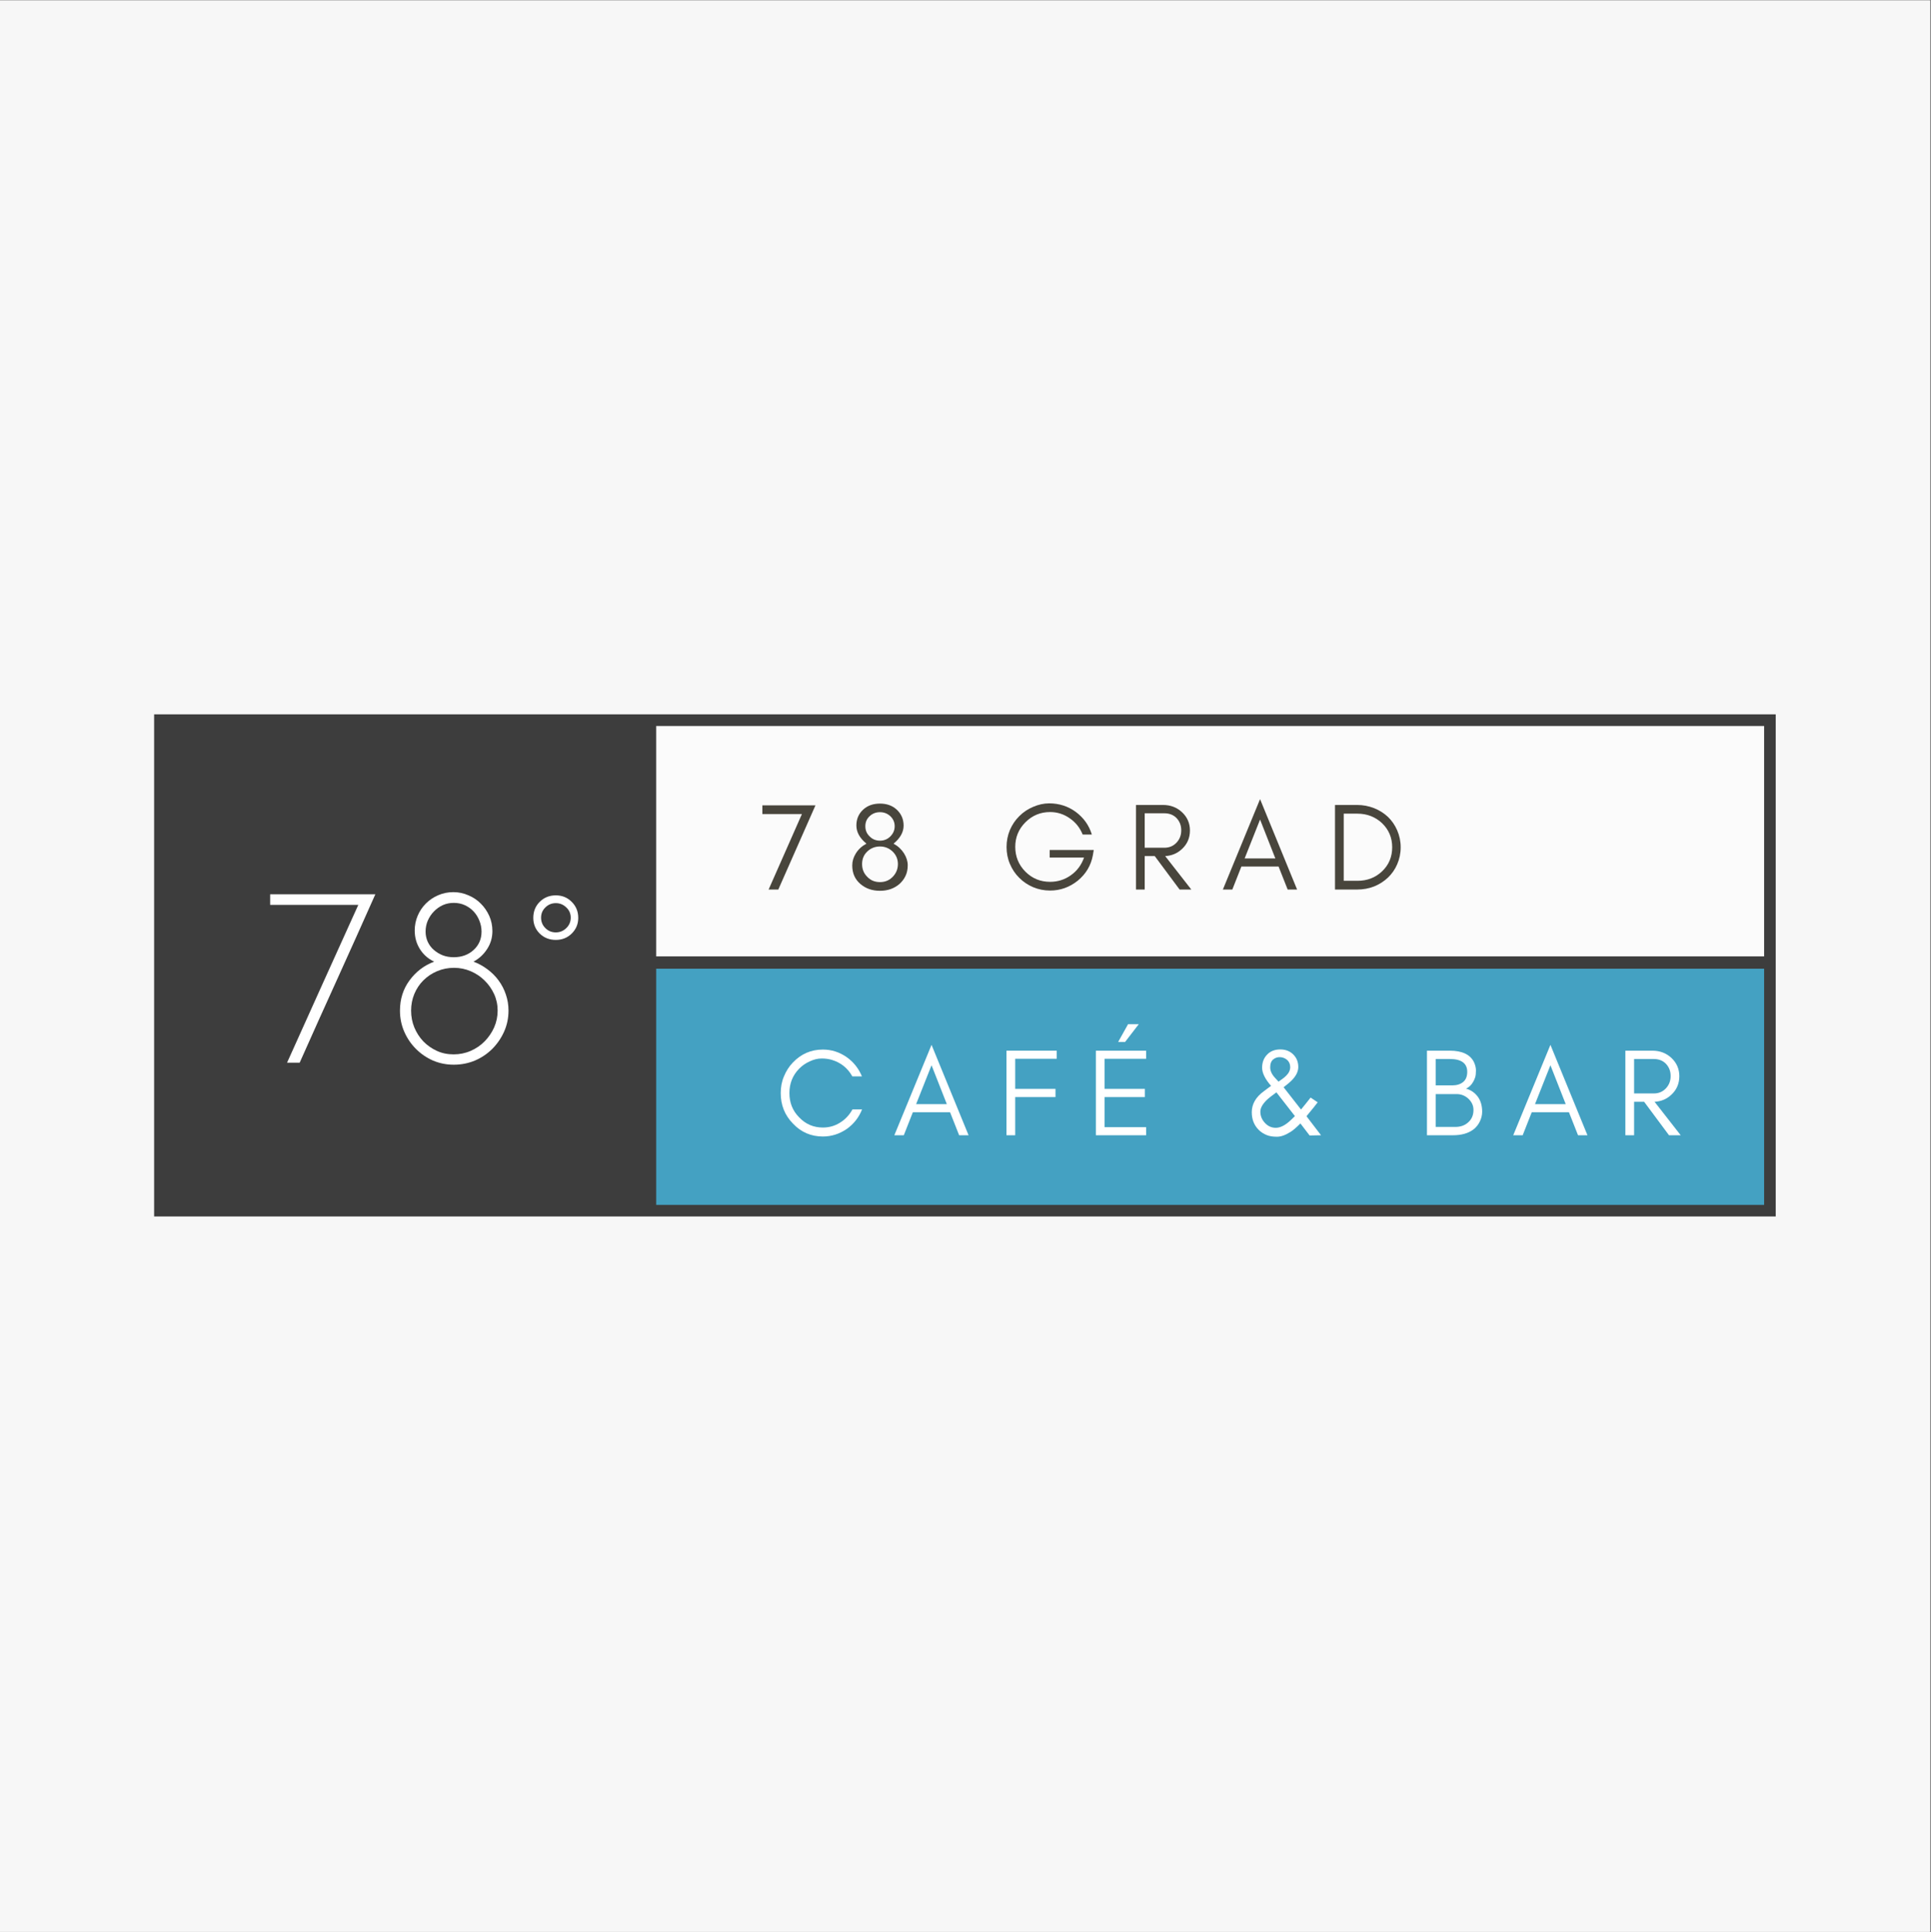 <?xml version="1.0" encoding="iso-8859-1"?>
<svg height="225pt" version="1.2" viewBox="0 0 224.88 225" width="224.88pt" xmlns="http://www.w3.org/2000/svg" xmlns:xlink="http://www.w3.org/1999/xlink">
	
	
	
	

	
	
	
	<rect x="0" y="0" width="224.88" height="225" fill="#808080" stroke="none"/>
	
	
	
	

	
	
	
	<defs>
		
		
		
		

		
		
		
		<g>
			
			
			
			

			
			
			
			<symbol id="glyph0-0" overflow="visible">
				
				
				
				

				
				
				
				<path animation_id="0" d="" style="stroke:none;"/>
				
				
				
				

			
			
			
			</symbol>
			
			
			
			

			
			
			
			<symbol id="glyph0-1" overflow="visible">
				
				
				
				

				
				
				
				<path animation_id="1" d="M 0.422 -18.375 L 0.422 -19.609 L 12.672 -19.609 C 11.203 -16.305 9.734 -13.035 8.266 -9.797 C 6.797 -6.566 5.328 -3.301 3.859 0 L 2.391 0 C 3.773 -3.07 5.156 -6.133 6.531 -9.188 C 7.906 -12.238 9.289 -15.301 10.688 -18.375 Z M 0.422 -18.375 " style="stroke:none;"/>
				
				
				
				

			
			
			
			</symbol>
			
			
			
			

			
			
			
			<symbol id="glyph0-2" overflow="visible">
				
				
				
				

				
				
				
				<path animation_id="2" d="M 4.375 -15.266 C 4.375 -14.848 4.457 -14.453 4.625 -14.078 C 4.801 -13.703 5.039 -13.383 5.344 -13.125 C 5.645 -12.863 5.988 -12.656 6.375 -12.5 C 6.77 -12.352 7.195 -12.281 7.656 -12.281 C 8.582 -12.281 9.352 -12.562 9.969 -13.125 C 10.582 -13.688 10.891 -14.398 10.891 -15.266 C 10.891 -15.711 10.805 -16.133 10.641 -16.531 C 10.484 -16.938 10.258 -17.297 9.969 -17.609 C 9.676 -17.922 9.332 -18.164 8.938 -18.344 C 8.551 -18.52 8.125 -18.609 7.656 -18.609 C 7.195 -18.609 6.77 -18.52 6.375 -18.344 C 5.988 -18.164 5.645 -17.922 5.344 -17.609 C 5.039 -17.297 4.801 -16.938 4.625 -16.531 C 4.457 -16.133 4.375 -15.711 4.375 -15.266 Z M 2.688 -6.062 C 2.688 -5.375 2.812 -4.723 3.062 -4.109 C 3.312 -3.504 3.66 -2.961 4.109 -2.484 C 4.566 -2.016 5.094 -1.645 5.688 -1.375 C 6.281 -1.102 6.93 -0.969 7.641 -0.969 C 8.336 -0.969 9 -1.102 9.625 -1.375 C 10.25 -1.645 10.789 -2.016 11.25 -2.484 C 11.719 -2.961 12.086 -3.504 12.359 -4.109 C 12.629 -4.723 12.766 -5.375 12.766 -6.062 C 12.766 -6.75 12.629 -7.391 12.359 -7.984 C 12.086 -8.578 11.723 -9.098 11.266 -9.547 C 10.816 -10.004 10.281 -10.367 9.656 -10.641 C 9.031 -10.91 8.375 -11.047 7.688 -11.047 C 6.988 -11.047 6.332 -10.914 5.719 -10.656 C 5.102 -10.395 4.566 -10.035 4.109 -9.578 C 3.66 -9.129 3.312 -8.602 3.062 -8 C 2.812 -7.395 2.688 -6.75 2.688 -6.062 Z M 1.391 -6.062 C 1.391 -7.395 1.758 -8.566 2.5 -9.578 C 3.25 -10.598 4.207 -11.328 5.375 -11.766 C 4.688 -12.086 4.133 -12.57 3.719 -13.219 C 3.312 -13.863 3.109 -14.586 3.109 -15.391 C 3.109 -15.992 3.223 -16.566 3.453 -17.109 C 3.68 -17.648 4 -18.125 4.406 -18.531 C 4.82 -18.945 5.301 -19.27 5.844 -19.5 C 6.395 -19.738 6.984 -19.859 7.609 -19.859 C 8.223 -19.859 8.812 -19.734 9.375 -19.484 C 9.945 -19.242 10.43 -18.914 10.828 -18.5 C 11.234 -18.094 11.555 -17.617 11.797 -17.078 C 12.035 -16.535 12.156 -15.953 12.156 -15.328 C 12.156 -14.547 11.945 -13.844 11.531 -13.219 C 11.125 -12.594 10.598 -12.109 9.953 -11.766 C 10.535 -11.547 11.078 -11.25 11.578 -10.875 C 12.086 -10.5 12.52 -10.066 12.875 -9.578 C 13.238 -9.086 13.52 -8.547 13.719 -7.953 C 13.926 -7.359 14.031 -6.727 14.031 -6.062 C 14.031 -5.195 13.859 -4.379 13.516 -3.609 C 13.172 -2.848 12.711 -2.18 12.141 -1.609 C 11.566 -1.035 10.895 -0.582 10.125 -0.25 C 9.352 0.07 8.531 0.234 7.656 0.234 C 6.789 0.234 5.984 0.07 5.234 -0.25 C 4.484 -0.582 3.82 -1.035 3.25 -1.609 C 2.676 -2.18 2.223 -2.848 1.891 -3.609 C 1.555 -4.379 1.391 -5.195 1.391 -6.062 Z M 1.391 -6.062 " style="stroke:none;"/>
				
				
				
				

			
			
			
			</symbol>
			
			
			
			

			
			
			
			<symbol id="glyph0-3" overflow="visible">
				
				
				
				

				
				
				
				<path animation_id="3" d="M 4.156 -15.172 C 4.625 -15.172 5.031 -15.336 5.375 -15.672 C 5.719 -16.004 5.891 -16.41 5.891 -16.891 C 5.891 -17.359 5.719 -17.754 5.375 -18.078 C 5.031 -18.41 4.625 -18.578 4.156 -18.578 C 3.676 -18.578 3.27 -18.41 2.938 -18.078 C 2.602 -17.754 2.438 -17.359 2.438 -16.891 C 2.438 -16.41 2.602 -16.004 2.938 -15.672 C 3.27 -15.336 3.676 -15.172 4.156 -15.172 Z M 1.531 -16.859 C 1.531 -17.609 1.781 -18.234 2.281 -18.734 C 2.789 -19.234 3.414 -19.484 4.156 -19.484 C 4.883 -19.484 5.5 -19.234 6 -18.734 C 6.508 -18.234 6.766 -17.609 6.766 -16.859 C 6.766 -16.141 6.508 -15.531 6 -15.031 C 5.5 -14.539 4.883 -14.297 4.156 -14.297 C 3.414 -14.297 2.789 -14.539 2.281 -15.031 C 1.781 -15.531 1.531 -16.141 1.531 -16.859 Z M 1.531 -16.859 " style="stroke:none;"/>
				
				
				
				

			
			
			
			</symbol>
			
			
			
			

			
			
			
			<symbol id="glyph1-0" overflow="visible">
				
				
				
				

				
				
				
				<path animation_id="4" d="M 2.289 0 L 6.617 -9.805 L 0.434 -9.805 L 0.434 -8.789 L 5.039 -8.789 L 1.16 0 Z M 2.289 0 " style="stroke:none;"/>
				
				
				
				

			
			
			
			</symbol>
			
			
			
			

			
			
			
			<symbol id="glyph1-1" overflow="visible">
				
				
				
				

				
				
				
				<path animation_id="5" d="M 3.809 -5.012 C 4.387 -5.012 4.879 -4.809 5.285 -4.418 C 5.691 -4.027 5.895 -3.535 5.895 -2.969 C 5.895 -2.391 5.691 -1.898 5.301 -1.492 C 4.895 -1.07 4.402 -0.867 3.809 -0.867 C 3.199 -0.867 2.707 -1.07 2.316 -1.492 C 1.91 -1.898 1.723 -2.391 1.723 -2.969 C 1.723 -3.535 1.91 -4.027 2.316 -4.418 C 2.723 -4.809 3.215 -5.012 3.809 -5.012 Z M 3.809 -9.008 C 4.273 -9.008 4.68 -8.848 5.012 -8.543 C 5.344 -8.227 5.52 -7.836 5.52 -7.371 C 5.52 -6.906 5.344 -6.516 5.012 -6.184 C 4.68 -5.852 4.273 -5.691 3.809 -5.691 C 3.332 -5.691 2.926 -5.852 2.605 -6.184 C 2.258 -6.516 2.102 -6.906 2.102 -7.371 C 2.102 -7.836 2.258 -8.227 2.605 -8.543 C 2.926 -8.848 3.332 -9.008 3.809 -9.008 Z M 3.809 0.145 C 4.707 0.145 5.461 -0.117 6.082 -0.652 C 6.371 -0.914 6.605 -1.215 6.777 -1.578 C 6.953 -1.941 7.039 -2.359 7.039 -2.824 C 7.039 -3.289 6.895 -3.75 6.605 -4.215 C 6.312 -4.68 5.91 -5.055 5.387 -5.344 C 6.168 -5.98 6.559 -6.691 6.559 -7.445 C 6.559 -8.195 6.285 -8.82 5.75 -9.312 C 5.242 -9.777 4.59 -10.008 3.809 -10.008 C 3.012 -10.008 2.359 -9.777 1.855 -9.312 C 1.316 -8.82 1.059 -8.195 1.059 -7.457 C 1.059 -6.691 1.449 -5.98 2.23 -5.344 C 1.695 -5.055 1.289 -4.68 1 -4.215 C 0.711 -3.75 0.578 -3.289 0.578 -2.809 C 0.578 -1.91 0.883 -1.203 1.52 -0.652 C 2.145 -0.117 2.895 0.145 3.809 0.145 Z M 3.809 0.145 " style="stroke:none;"/>
				
				
				
				

			
			
			
			</symbol>
			
			
			
			

			
			
			
			<symbol id="glyph1-2" overflow="visible">
				
				
				
				

				
				
				
				<path animation_id="6" d="" style="stroke:none;"/>
				
				
				
				

			
			
			
			</symbol>
			
			
			
			

			
			
			
			<symbol id="glyph1-3" overflow="visible">
				
				
				
				

				
				
				
				<path animation_id="7" d="M 10.805 -4.605 L 5.676 -4.605 L 5.676 -3.723 L 9.676 -3.723 C 9.371 -2.867 8.863 -2.172 8.141 -1.664 C 7.414 -1.145 6.605 -0.898 5.719 -0.898 C 4.59 -0.898 3.637 -1.289 2.84 -2.086 C 2.055 -2.883 1.664 -3.852 1.664 -4.969 C 1.664 -6.082 2.055 -7.039 2.852 -7.836 C 3.637 -8.617 4.59 -9.023 5.719 -9.023 C 6.559 -9.023 7.328 -8.777 8.008 -8.297 C 8.703 -7.82 9.195 -7.199 9.516 -6.402 L 10.586 -6.402 C 10.254 -7.488 9.629 -8.355 8.734 -9.023 C 7.836 -9.688 6.793 -10.035 5.617 -10.035 C 4.98 -10.035 4.359 -9.891 3.75 -9.629 C 3.129 -9.371 2.594 -9.008 2.129 -8.543 C 1.664 -8.082 1.305 -7.547 1.043 -6.938 C 0.781 -6.312 0.652 -5.648 0.652 -4.953 C 0.652 -4.258 0.781 -3.59 1.043 -2.984 C 1.305 -2.359 1.664 -1.824 2.129 -1.363 C 2.594 -0.898 3.129 -0.535 3.75 -0.273 C 4.359 -0.016 5.023 0.117 5.719 0.117 C 6.906 0.117 7.98 -0.262 8.938 -1.027 C 9.891 -1.809 10.484 -2.797 10.703 -3.996 Z M 10.805 -4.605 " style="stroke:none;"/>
				
				
				
				

			
			
			
			</symbol>
			
			
			
			

			
			
			
			<symbol id="glyph1-4" overflow="visible">
				
				
				
				

				
				
				
				<path animation_id="8" d="M 2.102 -4.867 L 2.102 -8.879 L 4.387 -8.879 C 4.98 -8.879 5.461 -8.688 5.82 -8.312 C 6.168 -7.938 6.359 -7.473 6.359 -6.895 C 6.359 -6.312 6.168 -5.836 5.793 -5.445 C 5.418 -5.055 4.953 -4.867 4.387 -4.867 Z M 7.371 -6.879 C 7.371 -7.719 7.055 -8.441 6.445 -9.008 C 5.852 -9.559 5.113 -9.848 4.242 -9.848 L 1.086 -9.848 L 1.086 0 L 2.102 0 L 2.102 -3.895 L 3.273 -3.895 L 6.168 0 L 7.531 0 L 4.488 -3.895 C 5.258 -3.938 5.91 -4.215 6.445 -4.723 C 7.055 -5.285 7.371 -6.012 7.371 -6.879 Z M 7.371 -6.879 " style="stroke:none;"/>
				
				
				
				

			
			
			
			</symbol>
			
			
			
			

			
			
			
			<symbol id="glyph1-5" overflow="visible">
				
				
				
				

				
				
				
				<path animation_id="9" d="M 2.68 -3.621 L 4.477 -8.152 L 6.258 -3.621 Z M 8.789 0 L 4.477 -10.527 L 0.145 0 L 1.246 0 L 2.301 -2.68 L 6.633 -2.68 L 7.691 0 Z M 8.789 0 " style="stroke:none;"/>
				
				
				
				

			
			
			
			</symbol>
			
			
			
			

			
			
			
			<symbol id="glyph1-6" overflow="visible">
				
				
				
				

				
				
				
				<path animation_id="10" d="M 8.734 -4.926 C 8.734 -5.633 8.59 -6.285 8.328 -6.895 C 8.066 -7.5 7.703 -8.023 7.254 -8.457 C 6.793 -8.891 6.258 -9.227 5.648 -9.473 C 5.023 -9.719 4.359 -9.848 3.664 -9.848 L 1.086 -9.848 L 1.086 0 L 3.664 0 C 4.359 0 5.023 -0.117 5.648 -0.363 C 6.258 -0.609 6.793 -0.957 7.254 -1.391 C 7.703 -1.824 8.066 -2.332 8.328 -2.941 C 8.59 -3.547 8.734 -4.199 8.734 -4.926 Z M 7.746 -4.926 C 7.746 -3.793 7.344 -2.852 6.559 -2.113 C 5.777 -1.375 4.824 -1.016 3.691 -1.016 L 2.102 -1.016 L 2.102 -8.836 L 3.691 -8.836 C 4.824 -8.836 5.777 -8.457 6.559 -7.734 C 7.344 -6.98 7.746 -6.039 7.746 -4.926 Z M 7.746 -4.926 " style="stroke:none;"/>
				
				
				
				

			
			
			
			</symbol>
			
			
			
			

			
			
			
			<symbol id="glyph1-7" overflow="visible">
				
				
				
				

				
				
				
				<path animation_id="11" d="M 10.125 -3.012 L 9.008 -3.012 C 8.66 -2.375 8.184 -1.855 7.574 -1.477 C 6.965 -1.086 6.285 -0.898 5.562 -0.898 C 4.477 -0.898 3.547 -1.289 2.781 -2.102 C 2.027 -2.867 1.664 -3.809 1.664 -4.91 C 1.664 -6.012 2.027 -6.953 2.781 -7.734 C 3.129 -8.094 3.547 -8.387 4.027 -8.602 C 4.488 -8.82 4.953 -8.938 5.418 -8.938 C 5.867 -8.938 6.258 -8.879 6.605 -8.777 C 7.66 -8.457 8.457 -7.82 8.992 -6.852 L 10.109 -6.852 C 9.73 -7.777 9.137 -8.531 8.312 -9.109 C 7.473 -9.688 6.559 -9.977 5.562 -9.977 C 4.184 -9.977 3.027 -9.473 2.07 -8.473 C 1.621 -8.008 1.273 -7.457 1.027 -6.852 C 0.766 -6.242 0.652 -5.59 0.652 -4.91 C 0.652 -3.52 1.113 -2.348 2.07 -1.363 C 3.027 -0.348 4.184 0.145 5.562 0.145 C 6.559 0.145 7.473 -0.145 8.328 -0.723 C 9.152 -1.305 9.746 -2.055 10.125 -3.012 Z M 10.125 -3.012 " style="stroke:none;"/>
				
				
				
				

			
			
			
			</symbol>
			
			
			
			

			
			
			
			<symbol id="glyph1-8" overflow="visible">
				
				
				
				

				
				
				
				<path animation_id="12" d="M 6.938 -8.906 L 6.938 -9.848 L 1.086 -9.848 L 1.086 0 L 2.102 0 L 2.102 -4.445 L 6.793 -4.445 L 6.793 -5.402 L 2.102 -5.402 L 2.102 -8.906 Z M 6.938 -8.906 " style="stroke:none;"/>
				
				
				
				

			
			
			
			</symbol>
			
			
			
			

			
			
			
			<symbol id="glyph1-9" overflow="visible">
				
				
				
				

				
				
				
				<path animation_id="13" d="M 6.938 0 L 6.938 -0.941 L 2.102 -0.941 L 2.102 -4.445 L 6.793 -4.445 L 6.793 -5.402 L 2.102 -5.402 L 2.102 -8.906 L 6.938 -8.906 L 6.938 -9.848 L 1.086 -9.848 L 1.086 0 Z M 6.082 -12.934 L 4.836 -12.934 L 3.68 -10.863 L 4.488 -10.863 Z M 6.082 -12.934 " style="stroke:none;"/>
				
				
				
				

			
			
			
			</symbol>
			
			
			
			

			
			
			
			<symbol id="glyph1-10" overflow="visible">
				
				
				
				

				
				
				
				<path animation_id="14" d="M 3.809 -4.996 L 5.965 -2.23 C 5.82 -2.086 5.664 -1.926 5.488 -1.766 C 4.852 -1.16 4.258 -0.867 3.738 -0.867 C 3.242 -0.867 2.809 -1.059 2.461 -1.449 C 2.113 -1.824 1.941 -2.258 1.941 -2.75 C 1.941 -3.156 2.172 -3.59 2.648 -4.07 C 2.867 -4.285 3.242 -4.59 3.809 -4.996 Z M 3.723 -6.605 C 3.289 -7.055 3.086 -7.473 3.086 -7.906 C 3.086 -8.328 3.199 -8.633 3.445 -8.836 C 3.68 -9.023 3.953 -9.109 4.242 -9.094 C 4.531 -9.082 4.809 -8.98 5.055 -8.777 C 5.285 -8.574 5.418 -8.285 5.418 -7.938 C 5.418 -7.574 5.258 -7.242 4.953 -6.938 C 4.809 -6.793 4.664 -6.676 4.504 -6.559 C 4.344 -6.445 4.199 -6.344 4.055 -6.242 C 3.938 -6.359 3.836 -6.488 3.723 -6.605 Z M 8.617 -3.836 L 7.793 -4.387 L 7.242 -3.691 C 7.055 -3.461 6.863 -3.23 6.676 -2.996 L 4.648 -5.59 C 4.824 -5.734 5.023 -5.879 5.227 -6.055 C 5.98 -6.676 6.359 -7.312 6.359 -7.949 C 6.359 -8.543 6.156 -9.035 5.75 -9.43 C 5.359 -9.805 4.867 -9.992 4.258 -9.992 C 3.621 -9.992 3.098 -9.789 2.723 -9.383 C 2.332 -8.98 2.145 -8.473 2.145 -7.863 C 2.145 -7.254 2.492 -6.547 3.188 -5.75 C 2.895 -5.531 2.605 -5.328 2.348 -5.125 C 1.406 -4.445 0.941 -3.621 0.941 -2.68 C 0.941 -1.855 1.203 -1.172 1.754 -0.621 C 2.012 -0.363 2.316 -0.172 2.664 -0.027 C 3.012 0.117 3.418 0.172 3.867 0.172 C 4.332 0.172 4.836 0 5.43 -0.375 C 5.734 -0.551 6.113 -0.883 6.605 -1.375 L 7.676 0.027 L 9.008 0 L 7.312 -2.215 C 8.039 -3.086 8.473 -3.637 8.617 -3.836 Z M 8.617 -3.836 " style="stroke:none;"/>
				
				
				
				

			
			
			
			</symbol>
			
			
			
			

			
			
			
			<symbol id="glyph1-11" overflow="visible">
				
				
				
				

				
				
				
				<path animation_id="15" d="M 7.516 -2.738 C 7.516 -3.434 7.344 -4.027 7.008 -4.488 C 6.66 -4.953 6.199 -5.273 5.633 -5.43 C 5.965 -5.574 6.258 -5.836 6.473 -6.227 C 6.574 -6.402 6.648 -6.574 6.707 -6.762 C 6.762 -6.953 6.793 -7.211 6.793 -7.547 C 6.793 -7.863 6.707 -8.195 6.559 -8.516 C 6.125 -9.398 5.184 -9.848 3.75 -9.848 L 1.086 -9.848 L 1.086 0 L 4.098 0 C 5.098 0 5.895 -0.219 6.504 -0.68 C 6.809 -0.914 7.055 -1.215 7.242 -1.594 C 7.414 -1.957 7.516 -2.332 7.516 -2.738 Z M 5.777 -7.387 C 5.777 -6.852 5.617 -6.461 5.301 -6.199 C 4.98 -5.938 4.562 -5.809 4.039 -5.809 L 2.102 -5.809 L 2.102 -8.879 L 3.75 -8.879 C 5.098 -8.879 5.777 -8.371 5.777 -7.387 Z M 6.504 -2.941 C 6.504 -2.348 6.301 -1.867 5.895 -1.508 C 5.504 -1.145 4.996 -0.969 4.387 -0.969 L 2.102 -0.969 L 2.102 -4.793 L 4.547 -4.793 C 5.055 -4.793 5.504 -4.621 5.895 -4.273 C 6.066 -4.113 6.215 -3.926 6.328 -3.707 C 6.445 -3.477 6.504 -3.23 6.504 -2.941 Z M 6.504 -2.941 " style="stroke:none;"/>
				
				
				
				

			
			
			
			</symbol>
			
			
			
			

		
		
		
		</g>
		
		
		
		

		
		
		
		<clipPath id="clip1">
			
			
			
			
  
			
			
			
			<path animation_id="16" d="M 0 0.059 L 224.762 0.059 L 224.762 224.938 L 0 224.938 Z M 0 0.059 "/>
			
			
			
			

		
		
		
		</clipPath>
		
		
		
		

		
		
		
		<clipPath id="clip2">
			
			
			
			
  
			
			
			
			<path animation_id="17" d="M 75 112 L 207 112 L 207 141.652 L 75 141.652 Z M 75 112 "/>
			
			
			
			

		
		
		
		</clipPath>
		
		
		
		

		
		
		
		<clipPath id="clip3">
			
			
			
			
  
			
			
			
			<path animation_id="18" d="M 17.668 83.184 L 207 83.184 L 207 141.652 L 17.668 141.652 Z M 17.668 83.184 "/>
			
			
			
			

		
		
		
		</clipPath>
		
		
		
		

	
	
	
	</defs>
	
	
	
	

	
	
	
	<g id="surface1">
		
		
		
		

		
		
		
		<g clip-path="url(#clip1)" clip-rule="nonzero">
			
			
			
			

			
			
			
			<path animation_id="19" d="M 0 0.059 L 224.879 0.059 L 224.879 224.941 L 0 224.941 Z M 0 0.059 " style=" stroke:none;fill-rule:nonzero;fill:rgb(100%,100%,100%);fill-opacity:1;"/>
			
			
			
			

			
			
			
			<path animation_id="20" d="M 0 0.059 L 224.879 0.059 L 224.879 224.941 L 0 224.941 Z M 0 0.059 " style=" stroke:none;fill-rule:nonzero;fill:rgb(96.86%,96.86%,96.86%);fill-opacity:1;"/>
			
			
			
			

		
		
		
		</g>
		
		
		
		

		
		
		
		<g clip-path="url(#clip2)" clip-rule="nonzero">
			
			
			
			

			
			
			
			<path animation_id="21" d="M 75.969 112.57 L 206.27 112.57 L 206.27 141.355 L 75.969 141.355 Z M 75.969 112.57 " style=" stroke:none;fill-rule:nonzero;fill:rgb(26.669%,63.139%,76.079%);fill-opacity:1;"/>
			
			
			
			

		
		
		
		</g>
		
		
		
		

		
		
		
		<path animation_id="22" d="M 75.969 84.238 L 205.445 84.238 L 205.445 112.57 L 75.969 112.57 Z M 75.969 84.238 " style=" stroke:none;fill-rule:nonzero;fill:rgb(98.43%,98.43%,98.43%);fill-opacity:1;"/>
		
		
		
		

		
		
		
		<path animation_id="23" d="M 18.621 84.238 L 75.293 84.238 L 75.293 140.977 L 18.621 140.977 Z M 18.621 84.238 " style=" stroke:none;fill-rule:nonzero;fill:rgb(23.92%,23.92%,23.92%);fill-opacity:1;"/>
		
		
		
		

		
		
		
		<g clip-path="url(#clip3)" clip-rule="nonzero">
			
			
			
			

			
			
			
			<path animation_id="24" d="M 17.949 83.184 L 17.949 141.652 L 206.797 141.652 L 206.797 83.184 Z M 75.066 140.227 L 19.297 140.227 L 19.297 84.539 L 75.066 84.539 Z M 205.445 84.539 L 205.445 111.367 L 76.418 111.367 L 76.418 112.797 L 205.445 112.797 L 205.445 140.301 L 76.418 140.301 L 76.418 84.539 " style=" stroke:none;fill-rule:nonzero;fill:rgb(23.92%,23.92%,23.92%);fill-opacity:1;"/>
			
			
			
			

		
		
		
		</g>
		
		
		
		

		
		
		
		<g style="fill:rgb(100%,100%,100%);fill-opacity:1;">
			
			
			
			
  
			
			
			
			<use x="31.039" xlink:href="#glyph0-1" y="123.744"/>
			
			
			
			

		
		
		
		</g>
		
		
		
		

		
		
		
		<g style="fill:rgb(100%,100%,100%);fill-opacity:1;">
			
			
			
			
  
			
			
			
			<use x="45.188" xlink:href="#glyph0-2" y="123.744"/>
			
			
			
			

		
		
		
		</g>
		
		
		
		

		
		
		
		<g style="fill:rgb(100%,100%,100%);fill-opacity:1;">
			
			
			
			
  
			
			
			
			<use x="60.575" xlink:href="#glyph0-3" y="123.744"/>
			
			
			
			

		
		
		
		</g>
		
		
		
		

		
		
		
		<g style="fill:rgb(28.239%,27.06%,23.529%);fill-opacity:1;">
			
			
			
			
  
			
			
			
			<use x="88.351" xlink:href="#glyph1-0" y="103.582"/>
			
			
			
			

		
		
		
		</g>
		
		
		
		

		
		
		
		<g style="fill:rgb(28.239%,27.06%,23.529%);fill-opacity:1;">
			
			
			
			
  
			
			
			
			<use x="98.674" xlink:href="#glyph1-1" y="103.582"/>
			
			
			
			

		
		
		
		</g>
		
		
		
		

		
		
		
		<g style="fill:rgb(28.239%,27.06%,23.529%);fill-opacity:1;">
			
			
			
			
  
			
			
			
			<use x="109.475" xlink:href="#glyph1-2" y="103.582"/>
			
			
			
			

		
		
		
		</g>
		
		
		
		

		
		
		
		<g style="fill:rgb(28.239%,27.06%,23.529%);fill-opacity:1;">
			
			
			
			
  
			
			
			
			<use x="116.57" xlink:href="#glyph1-3" y="103.582"/>
			
			
			
			

		
		
		
		</g>
		
		
		
		

		
		
		
		<g style="fill:rgb(28.239%,27.06%,23.529%);fill-opacity:1;">
			
			
			
			
  
			
			
			
			<use x="131.207" xlink:href="#glyph1-4" y="103.582"/>
			
			
			
			

		
		
		
		</g>
		
		
		
		

		
		
		
		<g style="fill:rgb(28.239%,27.06%,23.529%);fill-opacity:1;">
			
			
			
			
  
			
			
			
			<use x="142.268" xlink:href="#glyph1-5" y="103.582"/>
			
			
			
			

		
		
		
		</g>
		
		
		
		

		
		
		
		<g style="fill:rgb(28.239%,27.06%,23.529%);fill-opacity:1;">
			
			
			
			
  
			
			
			
			<use x="154.386" xlink:href="#glyph1-6" y="103.582"/>
			
			
			
			

		
		
		
		</g>
		
		
		
		

		
		
		
		<g style="fill:rgb(100%,100%,100%);fill-opacity:1;">
			
			
			
			
  
			
			
			
			<use x="90.27" xlink:href="#glyph1-7" y="132.193"/>
			
			
			
			

		
		
		
		</g>
		
		
		
		

		
		
		
		<g style="fill:rgb(100%,100%,100%);fill-opacity:1;">
			
			
			
			
  
			
			
			
			<use x="104.009" xlink:href="#glyph1-5" y="132.193"/>
			
			
			
			

		
		
		
		</g>
		
		
		
		

		
		
		
		<g style="fill:rgb(100%,100%,100%);fill-opacity:1;">
			
			
			
			
  
			
			
			
			<use x="116.127" xlink:href="#glyph1-8" y="132.193"/>
			
			
			
			

		
		
		
		</g>
		
		
		
		

		
		
		
		<g style="fill:rgb(100%,100%,100%);fill-opacity:1;">
			
			
			
			
  
			
			
			
			<use x="126.537" xlink:href="#glyph1-9" y="132.193"/>
			
			
			
			

		
		
		
		</g>
		
		
		
		

		
		
		
		<g style="fill:rgb(100%,100%,100%);fill-opacity:1;">
			
			
			
			
  
			
			
			
			<use x="137.744" xlink:href="#glyph1-2" y="132.193"/>
			
			
			
			

		
		
		
		</g>
		
		
		
		

		
		
		
		<g style="fill:rgb(100%,100%,100%);fill-opacity:1;">
			
			
			
			
  
			
			
			
			<use x="144.838" xlink:href="#glyph1-10" y="132.193"/>
			
			
			
			

		
		
		
		</g>
		
		
		
		

		
		
		
		<g style="fill:rgb(100%,100%,100%);fill-opacity:1;">
			
			
			
			
  
			
			
			
			<use x="165.094" xlink:href="#glyph1-11" y="132.193"/>
			
			
			
			

		
		
		
		</g>
		
		
		
		

		
		
		
		<g style="fill:rgb(100%,100%,100%);fill-opacity:1;">
			
			
			
			
  
			
			
			
			<use x="176.083" xlink:href="#glyph1-5" y="132.193"/>
			
			
			
			

		
		
		
		</g>
		
		
		
		

		
		
		
		<g style="fill:rgb(100%,100%,100%);fill-opacity:1;">
			
			
			
			
  
			
			
			
			<use x="188.201" xlink:href="#glyph1-4" y="132.193"/>
			
			
			
			

		
		
		
		</g>
		
		
		
		

	
	
	
	</g>
	
	
	
	




</svg>
